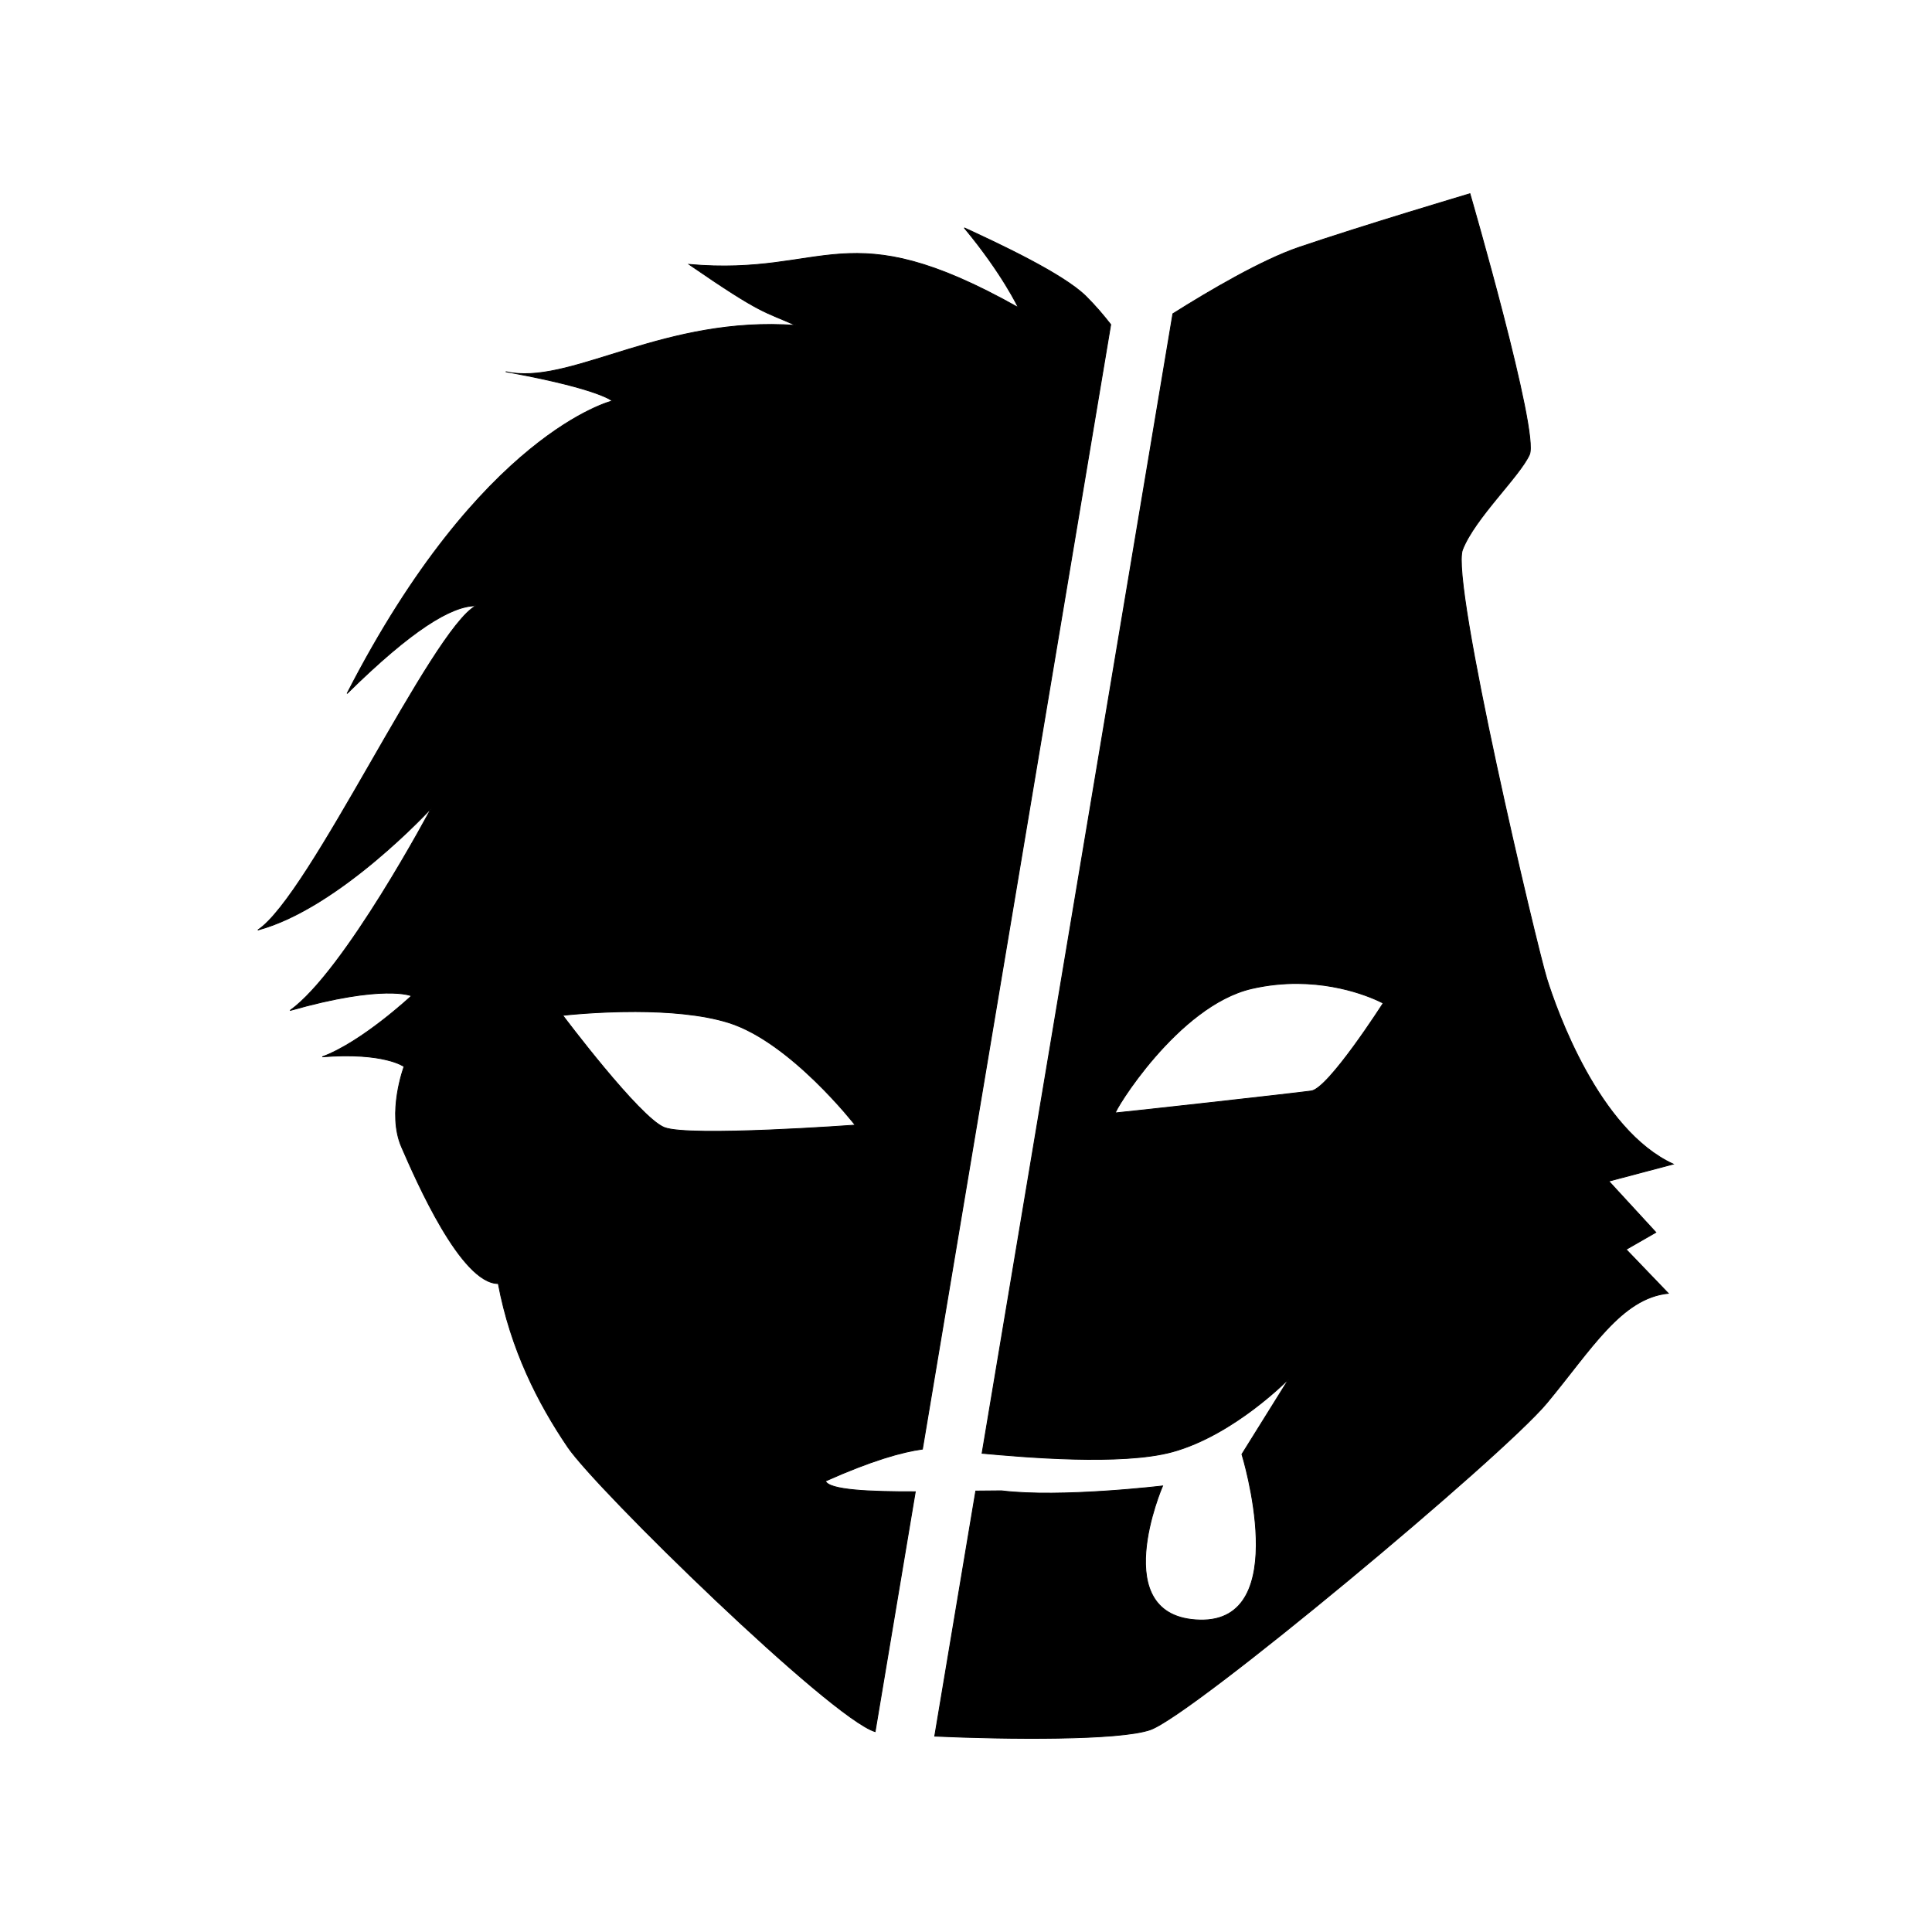<?xml version="1.0" encoding="UTF-8" standalone="no"?>
<svg
   xmlns:dc="http://purl.org/dc/elements/1.1/"
   xmlns:cc="http://creativecommons.org/ns#"
   xmlns:rdf="http://www.w3.org/1999/02/22-rdf-syntax-ns#"
   xmlns:svg="http://www.w3.org/2000/svg"
   xmlns="http://www.w3.org/2000/svg"
   xmlns:sodipodi="http://sodipodi.sourceforge.net/DTD/sodipodi-0.dtd"
   xmlns:inkscape="http://www.inkscape.org/namespaces/inkscape"
   width="3000"
   height="3000"
   viewBox="0 0 2249.998 2249.998"
   version="1.1"
   id="svg3"
   sodipodi:docname="icon.svg"
   inkscape:version="0.92.3 (2405546, 2018-03-11)">
  <defs
     id="defs7" />
  <sodipodi:namedview
     pagecolor="#ffffff"
     bordercolor="#666666"
     borderopacity="1"
     objecttolerance="10"
     gridtolerance="10"
     guidetolerance="10"
     inkscape:pageopacity="0"
     inkscape:pageshadow="2"
     inkscape:window-width="1920"
     inkscape:window-height="1025"
     id="namedview5"
     showgrid="false"
     fit-margin-top="0"
     fit-margin-left="0"
     fit-margin-right="0"
     fit-margin-bottom="0"
     units="px"
     inkscape:zoom="0.23945422"
     inkscape:cx="412.51353"
     inkscape:cy="1302.8436"
     inkscape:window-x="0"
     inkscape:window-y="27"
     inkscape:window-maximized="1"
     inkscape:current-layer="svg3" />
  <path
     style="fill:#000000;stroke:#000000;stroke-width:1.272"
     d="M 2282.529 300.797 C 2282.529 300.797 2117.022 350.012 2016.947 384.086 C 1959.472 403.655 1879.19 450.678 1821.217 487.182 L 1524.957 2256.637 C 1587.544 2262.373 1741.928 2276.028 1820.647 2254.348 C 1916.872 2227.846 2001.551 2140.769 2001.551 2140.769 L 1928.418 2258.133 C 1928.418 2258.133 2009.248 2519.364 1862.984 2515.578 C 1716.721 2511.792 1805.25 2307.352 1805.25 2307.352 C 1805.25 2307.352 1647.439 2326.282 1555.062 2314.924 C 1542.607 2314.948 1529.156 2315.094 1515.137 2315.283 L 1451.416 2695.869 C 1563.701 2700.934 1737.998 2702.611 1786.004 2685.945 C 1851.437 2663.23 2332.567 2261.92 2401.85 2178.629 C 2471.132 2095.338 2517.322 2015.834 2590.453 2008.262 L 2525.019 1940.113 L 2571.207 1913.611 L 2498.076 1834.107 L 2598.15 1807.605 C 2482.679 1754.602 2417.246 1569.09 2401.85 1519.873 C 2386.453 1470.655 2251.737 902.764 2270.982 853.547 C 2290.228 804.329 2359.51 739.966 2374.906 705.893 C 2390.302 671.819 2282.529 300.797 2282.529 300.797 z M 2015.08 1527.186 C 2093.78 1527.691 2147.814 1557.732 2147.814 1557.732 C 2147.814 1557.732 2063.135 1690.241 2036.191 1694.027 C 2009.248 1697.813 1735.966 1728.102 1732.117 1728.102 C 1728.268 1728.102 1828.343 1561.519 1943.814 1535.018 C 1969.074 1529.22 1993.044 1527.044 2015.08 1527.186 z "
     transform="scale(0.75)"
     id="path23" />
  <path
     style="fill:#000000;stroke:#000000;stroke-width:1.272"
     d="M 1497.328 353.799 C 1556.589 425.065 1581.158 477.568 1581.158 477.568 C 1311.726 326.13 1285.63 429.518 1070.084 410.588 C 1185.555 490.093 1185.556 482.521 1235.594 505.236 C 1034.165 490.56 894.19 593.225 794.65 578.904 C 932.282 604.492 950.764 622.602 950.764 622.602 C 950.764 622.602 746.766 671.821 538.918 1076.918 C 638.993 978.483 700.578 940.623 739.068 940.623 C 669.786 978.482 481.183 1391.151 400.354 1444.154 C 527.372 1410.081 669.785 1254.857 669.785 1254.857 C 669.785 1254.857 535.069 1508.516 450.391 1569.092 C 596.654 1527.446 638.992 1546.375 638.992 1546.375 C 638.992 1546.375 562.012 1618.308 500.428 1641.023 C 596.654 1633.452 627.445 1656.168 627.445 1656.168 C 627.445 1656.168 600.503 1728.1 623.598 1781.103 C 646.692 1834.107 715.973 1993.117 773.709 1993.117 C 792.954 2095.338 835.294 2178.628 881.482 2246.775 C 926.782 2313.61 1290.461 2668.115 1358.912 2688.883 L 1421.283 2316.371 C 1350.359 2316.543 1287.432 2313.937 1281.781 2299.779 C 1353.985 2267.497 1400.989 2254.491 1432.365 2250.184 L 1724.738 503.957 C 1714.228 490.434 1700.798 474.431 1685.93 459.807 C 1651.289 425.733 1555.064 380.3 1497.328 353.799 z M 986.814 1570.822 C 1034.945 1570.938 1089.571 1574.77 1131.67 1588.022 C 1227.896 1618.309 1327.969 1747.031 1327.969 1747.031 C 1327.969 1747.031 1070.084 1765.96 1031.594 1750.816 C 993.103 1735.672 873.783 1576.662 873.783 1576.662 C 873.783 1576.662 924.932 1570.672 986.814 1570.822 z "
     transform="scale(0.75)"
     id="path21" />
  <path
     style="fill:#000000;stroke:#000000;stroke-width:0.954"
     d="m 595.987,434.178 c -2.322,-0.432 -4.632,-0.863 -7.045,-1.3 2.318,0.526 4.666,0.958 7.045,1.3 z"
     id="path19" />
</svg>
